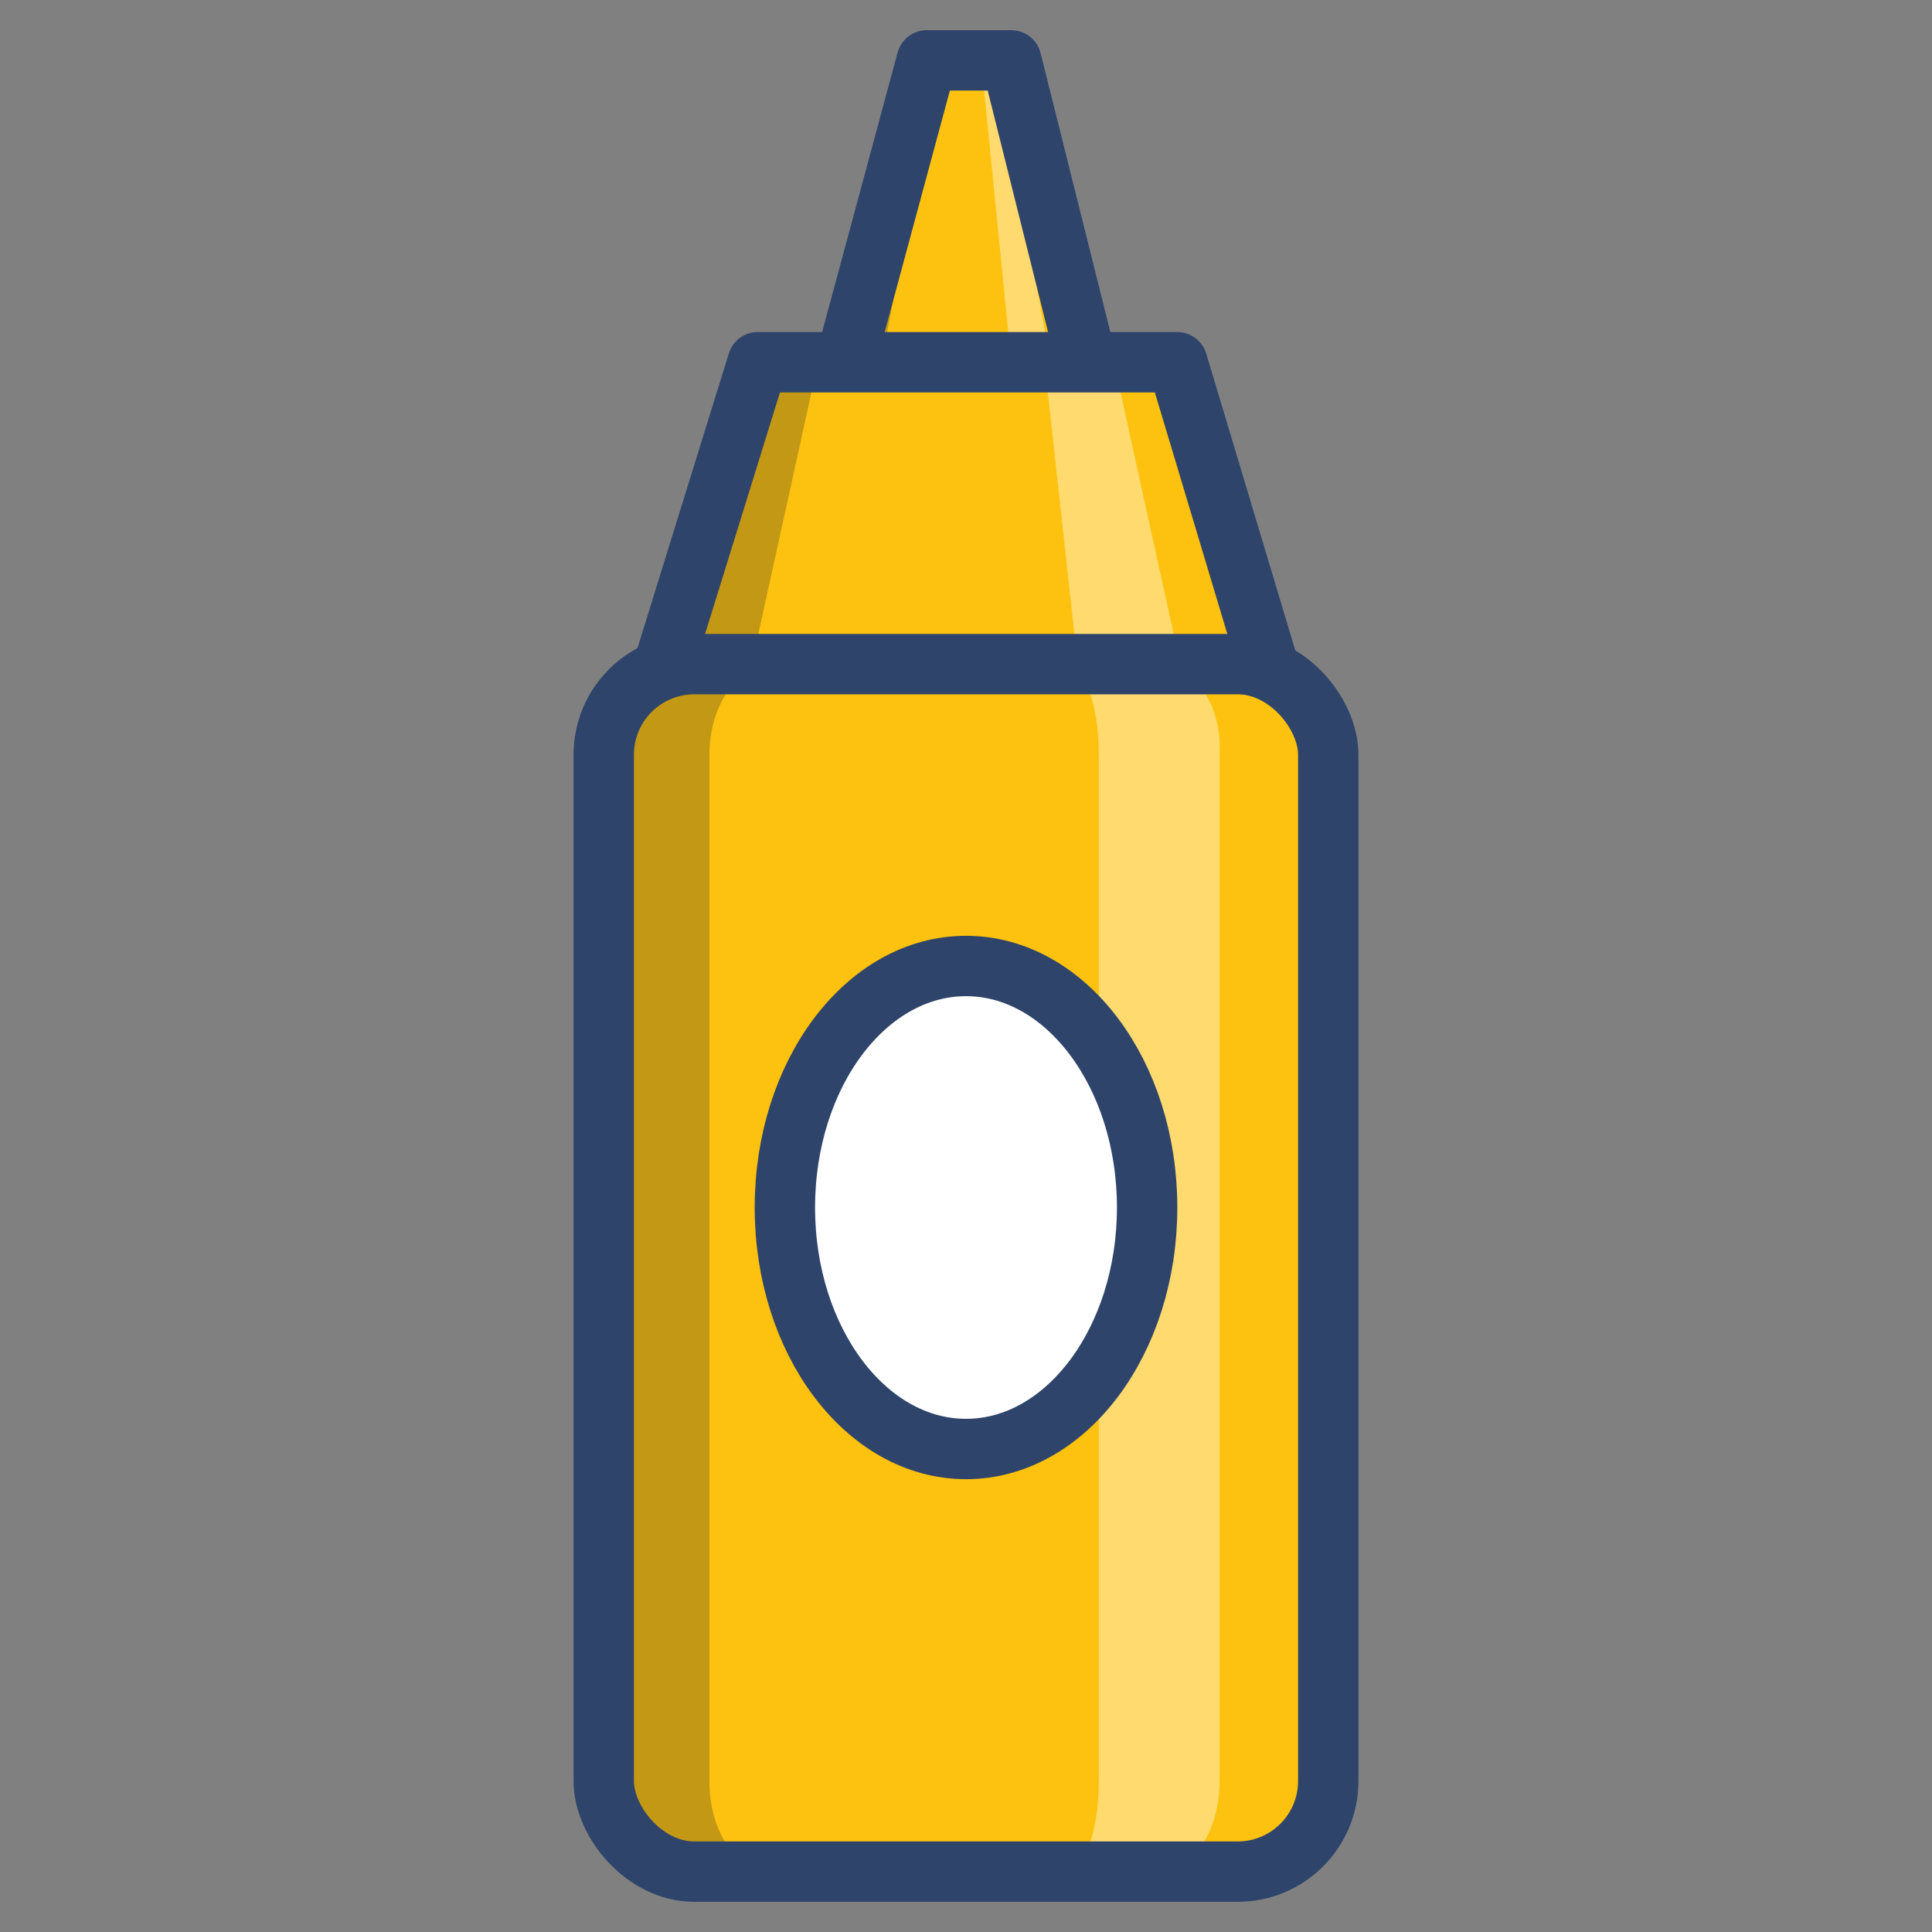 <svg xmlns="http://www.w3.org/2000/svg" viewBox="0 0 64 64" aria-labelledby="title" aria-describedby="desc"><rect x="0" y="0" width="64" height="64" fill="#808080" stroke="none"/><path data-name="layer2" fill="#fdc20f" d="M22 22l3.1-10H39l3 10M28 12l2.7-10h2.8L36 12"/><rect data-name="layer2" x="20" y="22" width="24" height="40" rx="3" ry="3" fill="#fdc20f"/><path data-name="opacity" fill="#101129" opacity=".24" d="M30.7 2L28 12h1.2l1.9-10h-.4zm-5.6 10L22 22h1a3 3 0 0 0-3 3v34a3 3 0 0 0 3 3h2.6c-1.2 0-2.1-1.3-2.1-3V25c0-1.7 1-3 2.1-3h-.7l2.2-10z"/><path data-name="opacity" d="M38.4 22h.7l-2.2-10h-2.1L33 2h-.5l1 10h1.1l1.1 10h-.4c.6 0 1.1 1.3 1.1 3v34c0 1.7-.5 3-1.1 3h3c1.2 0 2.1-1.3 2.1-3V25c.1-1.7-.9-3-2-3z" fill="#fff" opacity=".4"/><ellipse data-name="layer1" cx="32" cy="40" rx="6" ry="8" fill="#fff"/><path data-name="stroke" fill="none" stroke="#2f446a" stroke-linecap="round" stroke-linejoin="round" stroke-width="2" d="M22 22l3.1-10H39l3 10M28 12l2.7-10h2.8L36 12"/><ellipse data-name="stroke" cx="32" cy="40" rx="6" ry="8" fill="none" stroke="#2f446a" stroke-linecap="round" stroke-linejoin="round" stroke-width="2"/><rect data-name="stroke" x="20" y="22" width="24" height="40" rx="3" ry="3" fill="none" stroke="#2f446a" stroke-linecap="round" stroke-linejoin="round" stroke-width="2"/></svg>